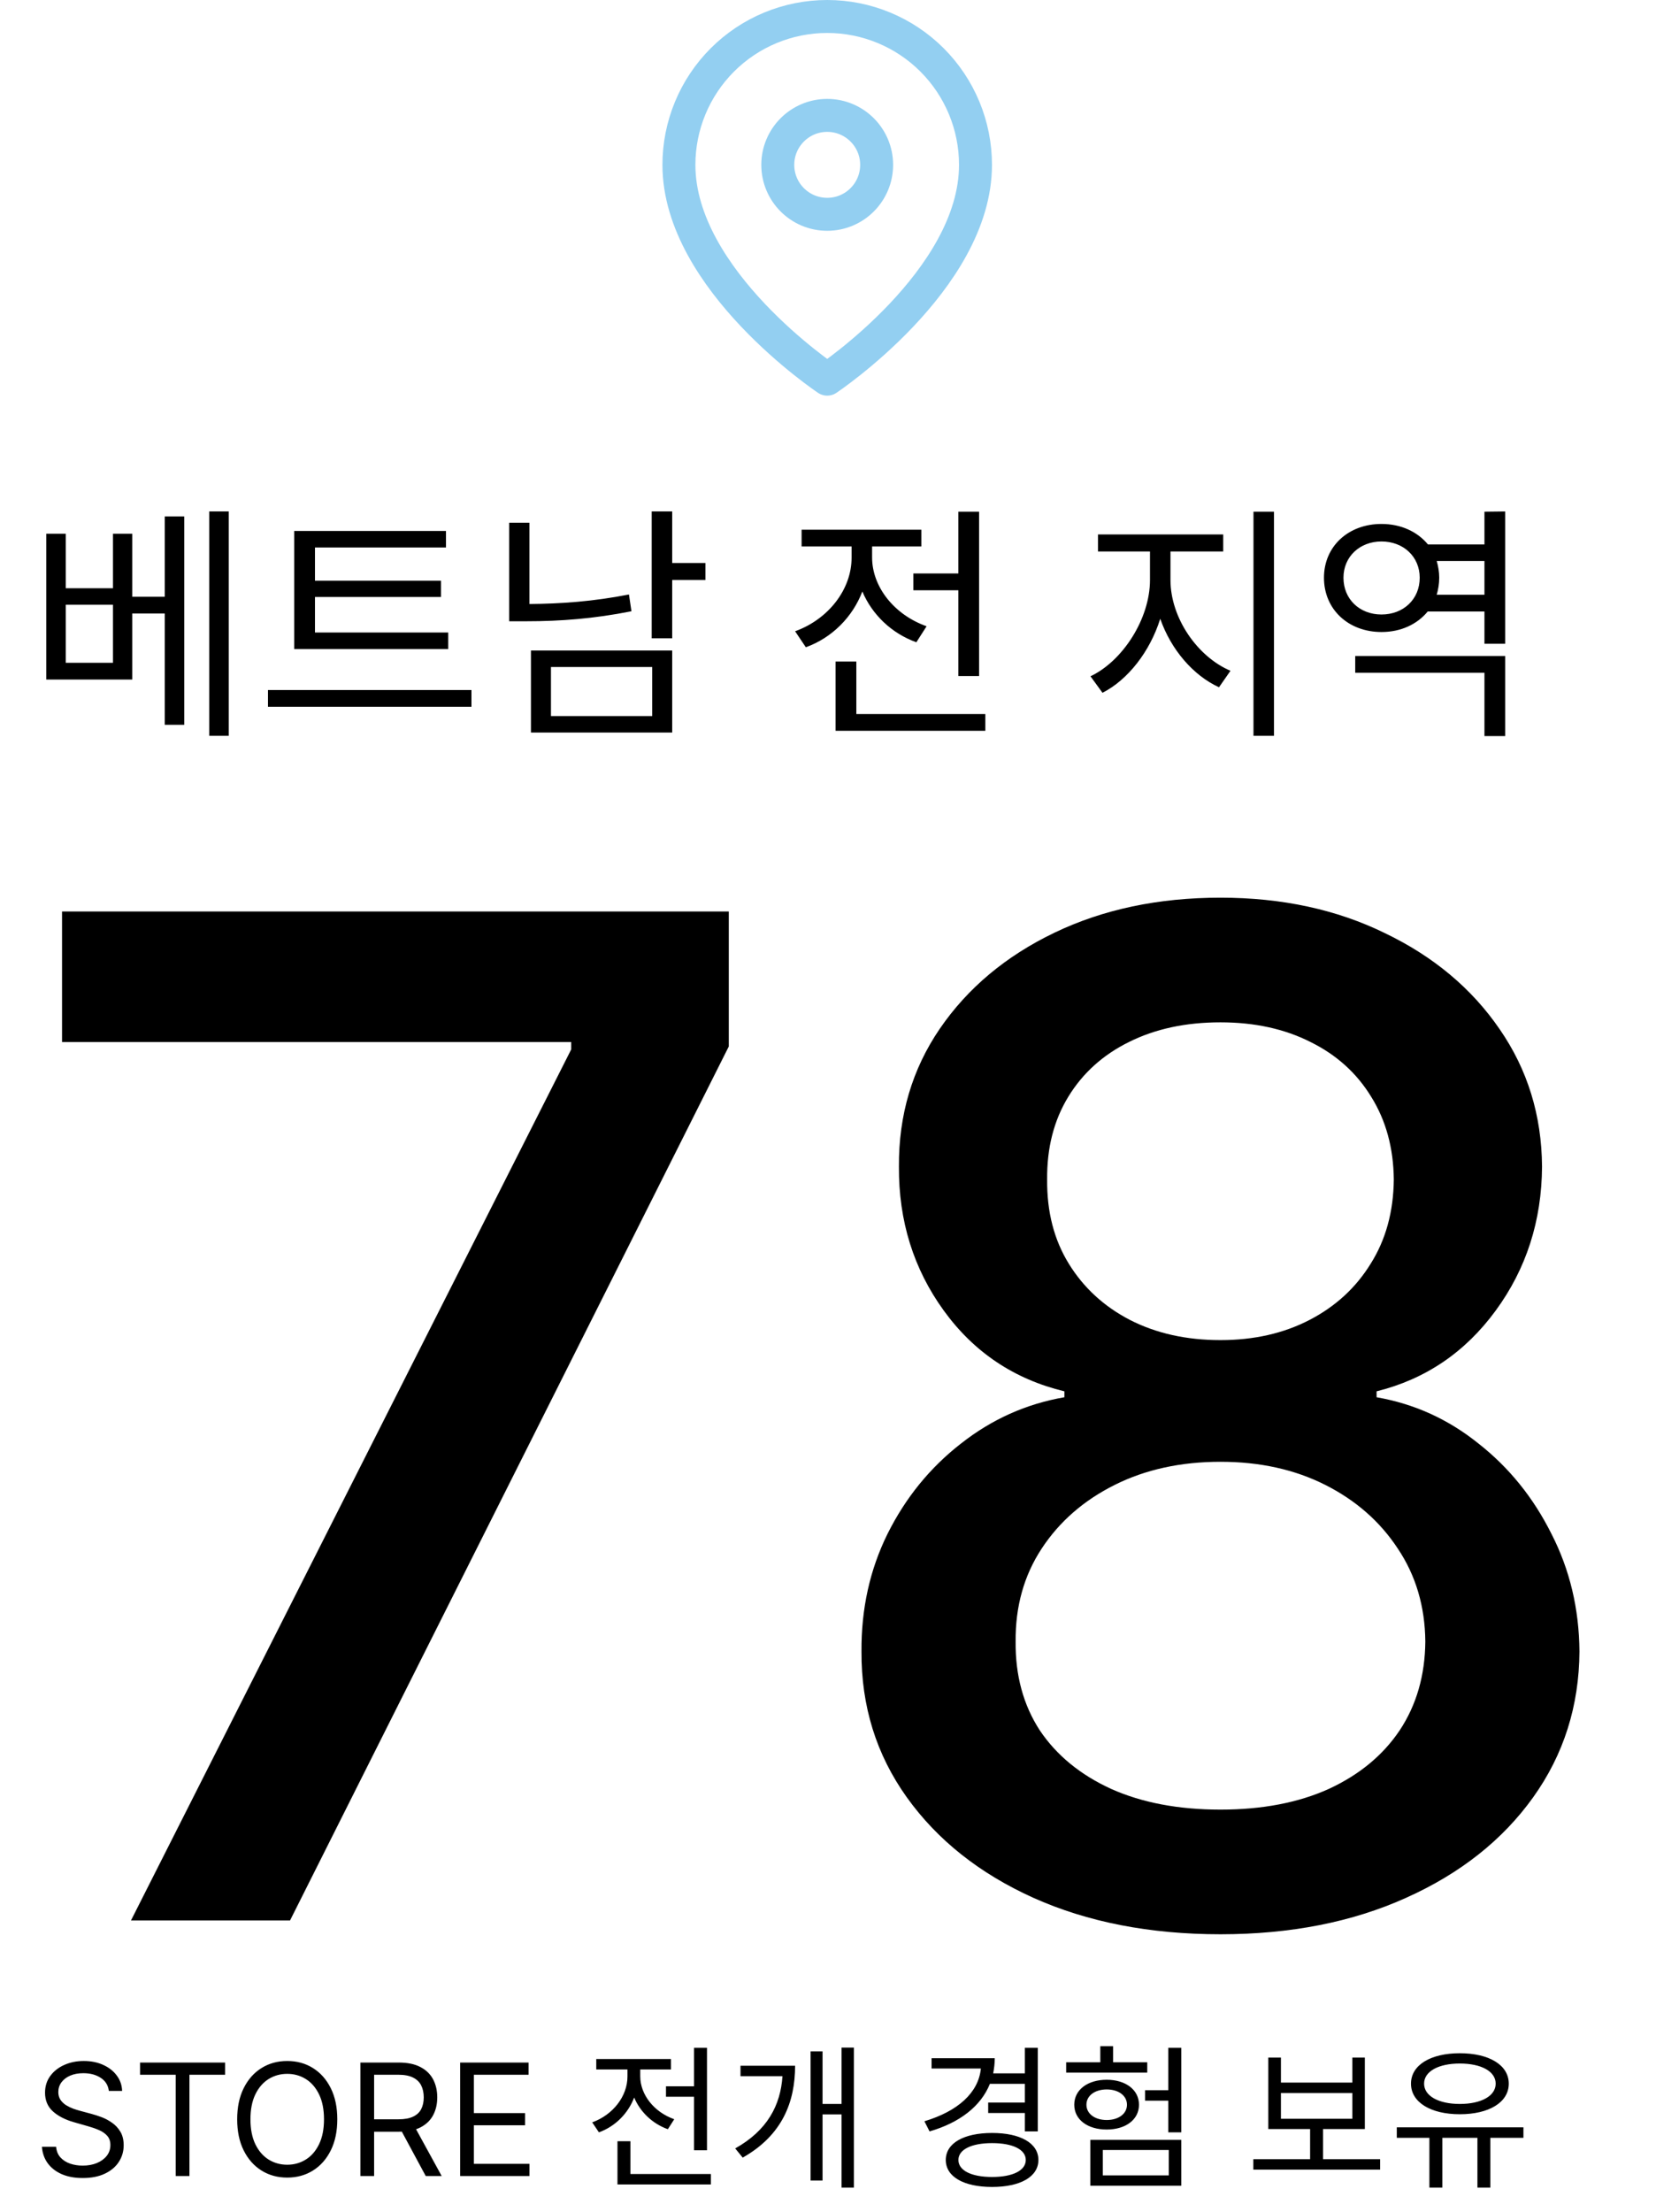 <svg width="101" height="133" viewBox="0 0 101 133" fill="none" xmlns="http://www.w3.org/2000/svg">
<path d="M6.797 39.85V36.361H3.955V39.85H6.797ZM9.91 35.88V31.052H11.083V43.579H9.91V36.887H7.955V40.857H2.782V32.09H3.955V35.368H6.797V32.09H7.955V35.88H9.91ZM12.587 30.751H13.76V44.241H12.587V30.751ZM26.963 38.03V39.023H17.699V31.924H26.828V32.917H18.947V34.917H26.527V35.895H18.947V38.03H26.963ZM16.12 41.489H28.361V42.496H16.12V41.489ZM37.835 35.744L37.985 36.752C35.714 37.203 33.699 37.353 31.684 37.353H30.631V31.428H31.849V36.316C33.759 36.3 35.684 36.165 37.835 35.744ZM33.143 40.105V43.053H39.233V40.105H33.143ZM31.939 44.045V39.113H40.436V44.045H31.939ZM42.436 33.849V34.872H40.436V38.376H39.203V30.751H40.436V33.849H42.436ZM54.942 34.481H57.649V30.766H58.897V40.647H57.649V35.489H54.942V34.481ZM55.739 37.654L55.123 38.617C53.619 38.075 52.461 36.947 51.874 35.564C51.288 37.098 50.054 38.346 48.475 38.917L47.829 37.955C49.829 37.233 51.227 35.443 51.227 33.533V32.857H48.22V31.849H55.423V32.857H52.461V33.518C52.461 35.278 53.784 36.962 55.739 37.654ZM51.513 42.933H59.273V43.94H50.265V39.775H51.513V42.933ZM70.41 33.157V34.872C70.41 37.158 72.034 39.489 74.019 40.331L73.328 41.323C71.764 40.602 70.44 39.053 69.794 37.203C69.177 39.173 67.854 40.872 66.32 41.654L65.598 40.662C67.538 39.744 69.177 37.203 69.177 34.872V33.157H66.049V32.135H73.583V33.157H70.41ZM75.403 30.766H76.636V44.241H75.403V30.766ZM81.523 40.451V39.444H90.546V44.256H89.297V40.451H81.523ZM86.425 35.759H89.297V33.729H86.425C86.515 34.045 86.576 34.376 86.576 34.736C86.576 35.112 86.515 35.443 86.425 35.759ZM83.102 36.947C84.425 36.947 85.403 36.03 85.403 34.736C85.403 33.473 84.425 32.556 83.102 32.556C81.793 32.556 80.816 33.473 80.816 34.736C80.816 36.03 81.793 36.947 83.102 36.947ZM89.297 30.766L90.546 30.751V38.707H89.297V36.767H85.884C85.252 37.534 84.275 38 83.102 38C81.117 38 79.643 36.646 79.643 34.736C79.643 32.842 81.117 31.503 83.102 31.503C84.275 31.503 85.267 31.969 85.899 32.736H89.297V30.766Z" fill="black"/>
<path d="M6.547 125.717C6.507 125.38 6.345 125.117 6.06 124.931C5.776 124.744 5.427 124.651 5.014 124.651C4.712 124.651 4.448 124.7 4.221 124.798C3.997 124.895 3.822 125.03 3.695 125.201C3.571 125.372 3.508 125.566 3.508 125.784C3.508 125.966 3.552 126.122 3.638 126.253C3.727 126.382 3.84 126.49 3.978 126.577C4.116 126.661 4.26 126.731 4.411 126.787C4.562 126.84 4.701 126.883 4.828 126.916L5.521 127.103C5.698 127.15 5.896 127.214 6.114 127.296C6.333 127.378 6.543 127.491 6.743 127.633C6.945 127.773 7.112 127.953 7.243 128.172C7.374 128.392 7.44 128.662 7.44 128.982C7.44 129.351 7.343 129.684 7.15 129.981C6.959 130.279 6.679 130.516 6.31 130.691C5.944 130.866 5.498 130.954 4.974 130.954C4.486 130.954 4.063 130.875 3.705 130.718C3.35 130.56 3.07 130.34 2.865 130.058C2.663 129.776 2.549 129.448 2.522 129.075H3.375C3.397 129.333 3.484 129.546 3.635 129.715C3.788 129.881 3.981 130.006 4.215 130.088C4.45 130.168 4.703 130.208 4.974 130.208C5.29 130.208 5.573 130.157 5.824 130.055C6.075 129.95 6.274 129.806 6.42 129.622C6.567 129.435 6.64 129.217 6.64 128.969C6.64 128.742 6.577 128.558 6.45 128.416C6.324 128.273 6.157 128.158 5.95 128.069C5.744 127.98 5.521 127.903 5.281 127.836L4.441 127.596C3.908 127.443 3.486 127.224 3.175 126.94C2.864 126.655 2.709 126.283 2.709 125.824C2.709 125.442 2.812 125.109 3.019 124.824C3.227 124.538 3.507 124.316 3.858 124.158C4.211 123.998 4.606 123.918 5.041 123.918C5.481 123.918 5.872 123.997 6.214 124.155C6.556 124.31 6.827 124.523 7.026 124.794C7.229 125.065 7.335 125.373 7.346 125.717H6.547ZM8.425 124.744V124.011H13.542V124.744H11.396V130.834H10.57V124.744H8.425ZM20.29 127.423C20.29 128.142 20.16 128.764 19.9 129.288C19.64 129.813 19.284 130.217 18.831 130.501C18.378 130.785 17.86 130.928 17.278 130.928C16.696 130.928 16.179 130.785 15.726 130.501C15.273 130.217 14.916 129.813 14.656 129.288C14.396 128.764 14.267 128.142 14.267 127.423C14.267 126.703 14.396 126.081 14.656 125.557C14.916 125.033 15.273 124.629 15.726 124.345C16.179 124.06 16.696 123.918 17.278 123.918C17.86 123.918 18.378 124.06 18.831 124.345C19.284 124.629 19.64 125.033 19.9 125.557C20.16 126.081 20.29 126.703 20.29 127.423ZM19.49 127.423C19.49 126.832 19.391 126.333 19.194 125.927C18.998 125.521 18.733 125.213 18.398 125.004C18.064 124.795 17.691 124.691 17.278 124.691C16.865 124.691 16.491 124.795 16.155 125.004C15.822 125.213 15.557 125.521 15.359 125.927C15.164 126.333 15.066 126.832 15.066 127.423C15.066 128.014 15.164 128.512 15.359 128.919C15.557 129.325 15.822 129.633 16.155 129.841C16.491 130.05 16.865 130.155 17.278 130.155C17.691 130.155 18.064 130.05 18.398 129.841C18.733 129.633 18.998 129.325 19.194 128.919C19.391 128.512 19.49 128.014 19.49 127.423ZM21.679 130.834V124.011H23.984C24.517 124.011 24.955 124.102 25.297 124.285C25.639 124.464 25.892 124.712 26.057 125.027C26.221 125.343 26.303 125.702 26.303 126.104C26.303 126.506 26.221 126.862 26.057 127.173C25.892 127.484 25.64 127.728 25.3 127.906C24.96 128.081 24.526 128.169 23.998 128.169H22.132V127.423H23.971C24.335 127.423 24.628 127.37 24.851 127.263C25.075 127.156 25.237 127.005 25.337 126.81C25.439 126.612 25.49 126.377 25.49 126.104C25.49 125.83 25.439 125.592 25.337 125.387C25.235 125.183 25.072 125.025 24.847 124.914C24.623 124.801 24.326 124.744 23.958 124.744H22.505V130.834H21.679ZM24.89 127.769L26.57 130.834H25.61L23.958 127.769H24.89ZM27.68 130.834V124.011H31.797V124.744H28.506V127.05H31.584V127.783H28.506V130.101H31.851V130.834H27.68ZM40.062 125.44H41.75V123.123H42.529V129.286H41.75V126.068H40.062V125.44ZM40.559 127.419L40.174 128.02C39.236 127.682 38.514 126.978 38.148 126.115C37.782 127.072 37.013 127.851 36.028 128.207L35.624 127.607C36.872 127.157 37.745 126.04 37.745 124.849V124.427H35.868V123.798H40.362V124.427H38.514V124.84C38.514 125.937 39.339 126.988 40.559 127.419ZM37.923 130.712H42.764V131.341H37.144V128.742H37.923V130.712ZM44.545 124.202H47.829C47.829 126.369 47.069 128.376 44.677 129.727L44.226 129.174C46.159 128.095 46.956 126.575 47.069 124.83H44.545V124.202ZM50.624 123.113H51.365V131.528H50.624V127.129H49.48V131.106H48.758V123.339H49.48V126.5H50.624V123.113ZM61.649 125.29H59.548C59.004 126.641 57.728 127.626 55.917 128.151L55.608 127.541C57.615 126.941 58.863 125.825 59.004 124.37H56.039V123.751H59.839C59.839 124.061 59.801 124.37 59.745 124.661H61.649V123.123H62.428V128.151H61.649V127.044H59.444V126.416H61.649V125.29ZM59.679 130.891C60.917 130.891 61.705 130.506 61.705 129.868C61.705 129.239 60.917 128.855 59.679 128.855C58.441 128.855 57.653 129.239 57.653 129.868C57.653 130.506 58.441 130.891 59.679 130.891ZM59.679 128.245C61.377 128.245 62.465 128.855 62.465 129.868C62.465 130.881 61.377 131.491 59.679 131.491C57.981 131.491 56.893 130.881 56.893 129.868C56.893 128.855 57.981 128.245 59.679 128.245ZM69.013 123.995V124.614H64.135V123.995H66.189V123.029H66.958V123.995H69.013ZM65.354 126.547C65.354 127.091 65.861 127.466 66.574 127.466C67.287 127.466 67.793 127.091 67.793 126.547C67.793 126.003 67.287 125.628 66.574 125.628C65.861 125.628 65.354 126.003 65.354 126.547ZM68.516 126.547C68.516 127.448 67.709 128.039 66.574 128.039C65.429 128.039 64.622 127.448 64.622 126.547C64.622 125.646 65.429 125.046 66.574 125.046C67.709 125.046 68.516 125.646 68.516 126.547ZM66.339 129.268V130.797H70.307V129.268H66.339ZM65.589 131.416V128.658H71.058V131.416H65.589ZM70.279 123.123H71.058V128.207H70.279V126.303H68.882V125.674H70.279V123.123ZM77.054 125.843V127.391H81.351V125.843H77.054ZM79.587 129.821H83.021V130.45H75.394V129.821H78.809V128.01H76.294V123.714H77.054V125.215H81.351V123.714H82.102V128.01H79.587V129.821ZM87.814 124.07C86.538 124.07 85.666 124.539 85.666 125.28C85.666 126.022 86.538 126.5 87.814 126.5C89.099 126.5 89.972 126.022 89.972 125.28C89.972 124.539 89.099 124.07 87.814 124.07ZM87.814 127.119C86.069 127.119 84.878 126.406 84.878 125.28C84.878 124.155 86.069 123.451 87.814 123.451C89.568 123.451 90.76 124.155 90.76 125.28C90.76 126.406 89.568 127.119 87.814 127.119ZM91.642 127.907V128.536H89.653V131.528H88.874V128.536H86.763V131.528H85.985V128.536H84.024V127.907H91.642Z" fill="black"/>
<path d="M7.879 115.468L34.361 63.097V62.653H3.732V54.803H43.84V62.919L17.447 115.468H7.879ZM73.418 116.298C69.172 116.298 65.42 115.567 62.161 114.106C58.923 112.644 56.385 110.63 54.548 108.063C52.712 105.496 51.804 102.573 51.823 99.295C51.804 96.728 52.327 94.368 53.393 92.215C54.479 90.043 55.951 88.236 57.807 86.794C59.663 85.333 61.737 84.405 64.028 84.01V83.654C61.006 82.924 58.587 81.305 56.77 78.796C54.953 76.288 54.055 73.405 54.075 70.147C54.055 67.046 54.874 64.282 56.533 61.853C58.212 59.404 60.512 57.479 63.435 56.077C66.358 54.675 69.685 53.973 73.418 53.973C77.11 53.973 80.408 54.684 83.311 56.106C86.234 57.508 88.535 59.434 90.213 61.883C91.892 64.311 92.741 67.066 92.761 70.147C92.741 73.405 91.813 76.288 89.976 78.796C88.14 81.305 85.75 82.924 82.808 83.654V84.01C85.079 84.405 87.123 85.333 88.939 86.794C90.776 88.236 92.237 90.043 93.323 92.215C94.429 94.368 94.992 96.728 95.012 99.295C94.992 102.573 94.064 105.496 92.227 108.063C90.391 110.63 87.843 112.644 84.585 114.106C81.346 115.567 77.624 116.298 73.418 116.298ZM73.418 108.803C75.926 108.803 78.098 108.389 79.934 107.559C81.771 106.71 83.193 105.535 84.2 104.034C85.207 102.514 85.721 100.736 85.74 98.702C85.721 96.589 85.168 94.723 84.081 93.104C83.015 91.484 81.564 90.211 79.727 89.283C77.891 88.355 75.787 87.89 73.418 87.89C71.028 87.89 68.905 88.355 67.049 89.283C65.193 90.211 63.731 91.484 62.665 93.104C61.599 94.723 61.075 96.589 61.095 98.702C61.075 100.736 61.559 102.514 62.546 104.034C63.553 105.535 64.985 106.71 66.842 107.559C68.698 108.389 70.89 108.803 73.418 108.803ZM73.418 80.574C75.432 80.574 77.219 80.169 78.779 79.359C80.339 78.55 81.564 77.424 82.452 75.982C83.361 74.541 83.825 72.852 83.844 70.917C83.825 69.021 83.371 67.362 82.482 65.941C81.613 64.519 80.398 63.423 78.838 62.653C77.278 61.863 75.471 61.468 73.418 61.468C71.324 61.468 69.488 61.863 67.908 62.653C66.348 63.423 65.133 64.519 64.264 65.941C63.396 67.362 62.971 69.021 62.991 70.917C62.971 72.852 63.405 74.541 64.294 75.982C65.183 77.424 66.407 78.55 67.967 79.359C69.547 80.169 71.364 80.574 73.418 80.574Z" fill="black"/>
<g clip-path="url(#clip0_0_120)">
<path d="M58.681 9.912C58.681 16.85 49.761 22.797 49.761 22.797C49.761 22.797 40.84 16.85 40.84 9.912C40.84 7.546 41.78 5.277 43.453 3.604C45.126 1.931 47.395 0.991 49.761 0.991C52.126 0.991 54.395 1.931 56.068 3.604C57.741 5.277 58.681 7.546 58.681 9.912Z" stroke="#93CFF1" stroke-width="1.982" stroke-linecap="round" stroke-linejoin="round"/>
<path d="M49.761 12.885C51.403 12.885 52.734 11.554 52.734 9.912C52.734 8.27 51.403 6.938 49.761 6.938C48.118 6.938 46.787 8.27 46.787 9.912C46.787 11.554 48.118 12.885 49.761 12.885Z" stroke="#93CFF1" stroke-width="1.982" stroke-linecap="round" stroke-linejoin="round"/>
</g>
<defs>
<clipPath id="clip0_0_120">
<rect width="23.788" height="23.788" fill="white" transform="translate(37.867)"/>
</clipPath>
</defs>
</svg>
